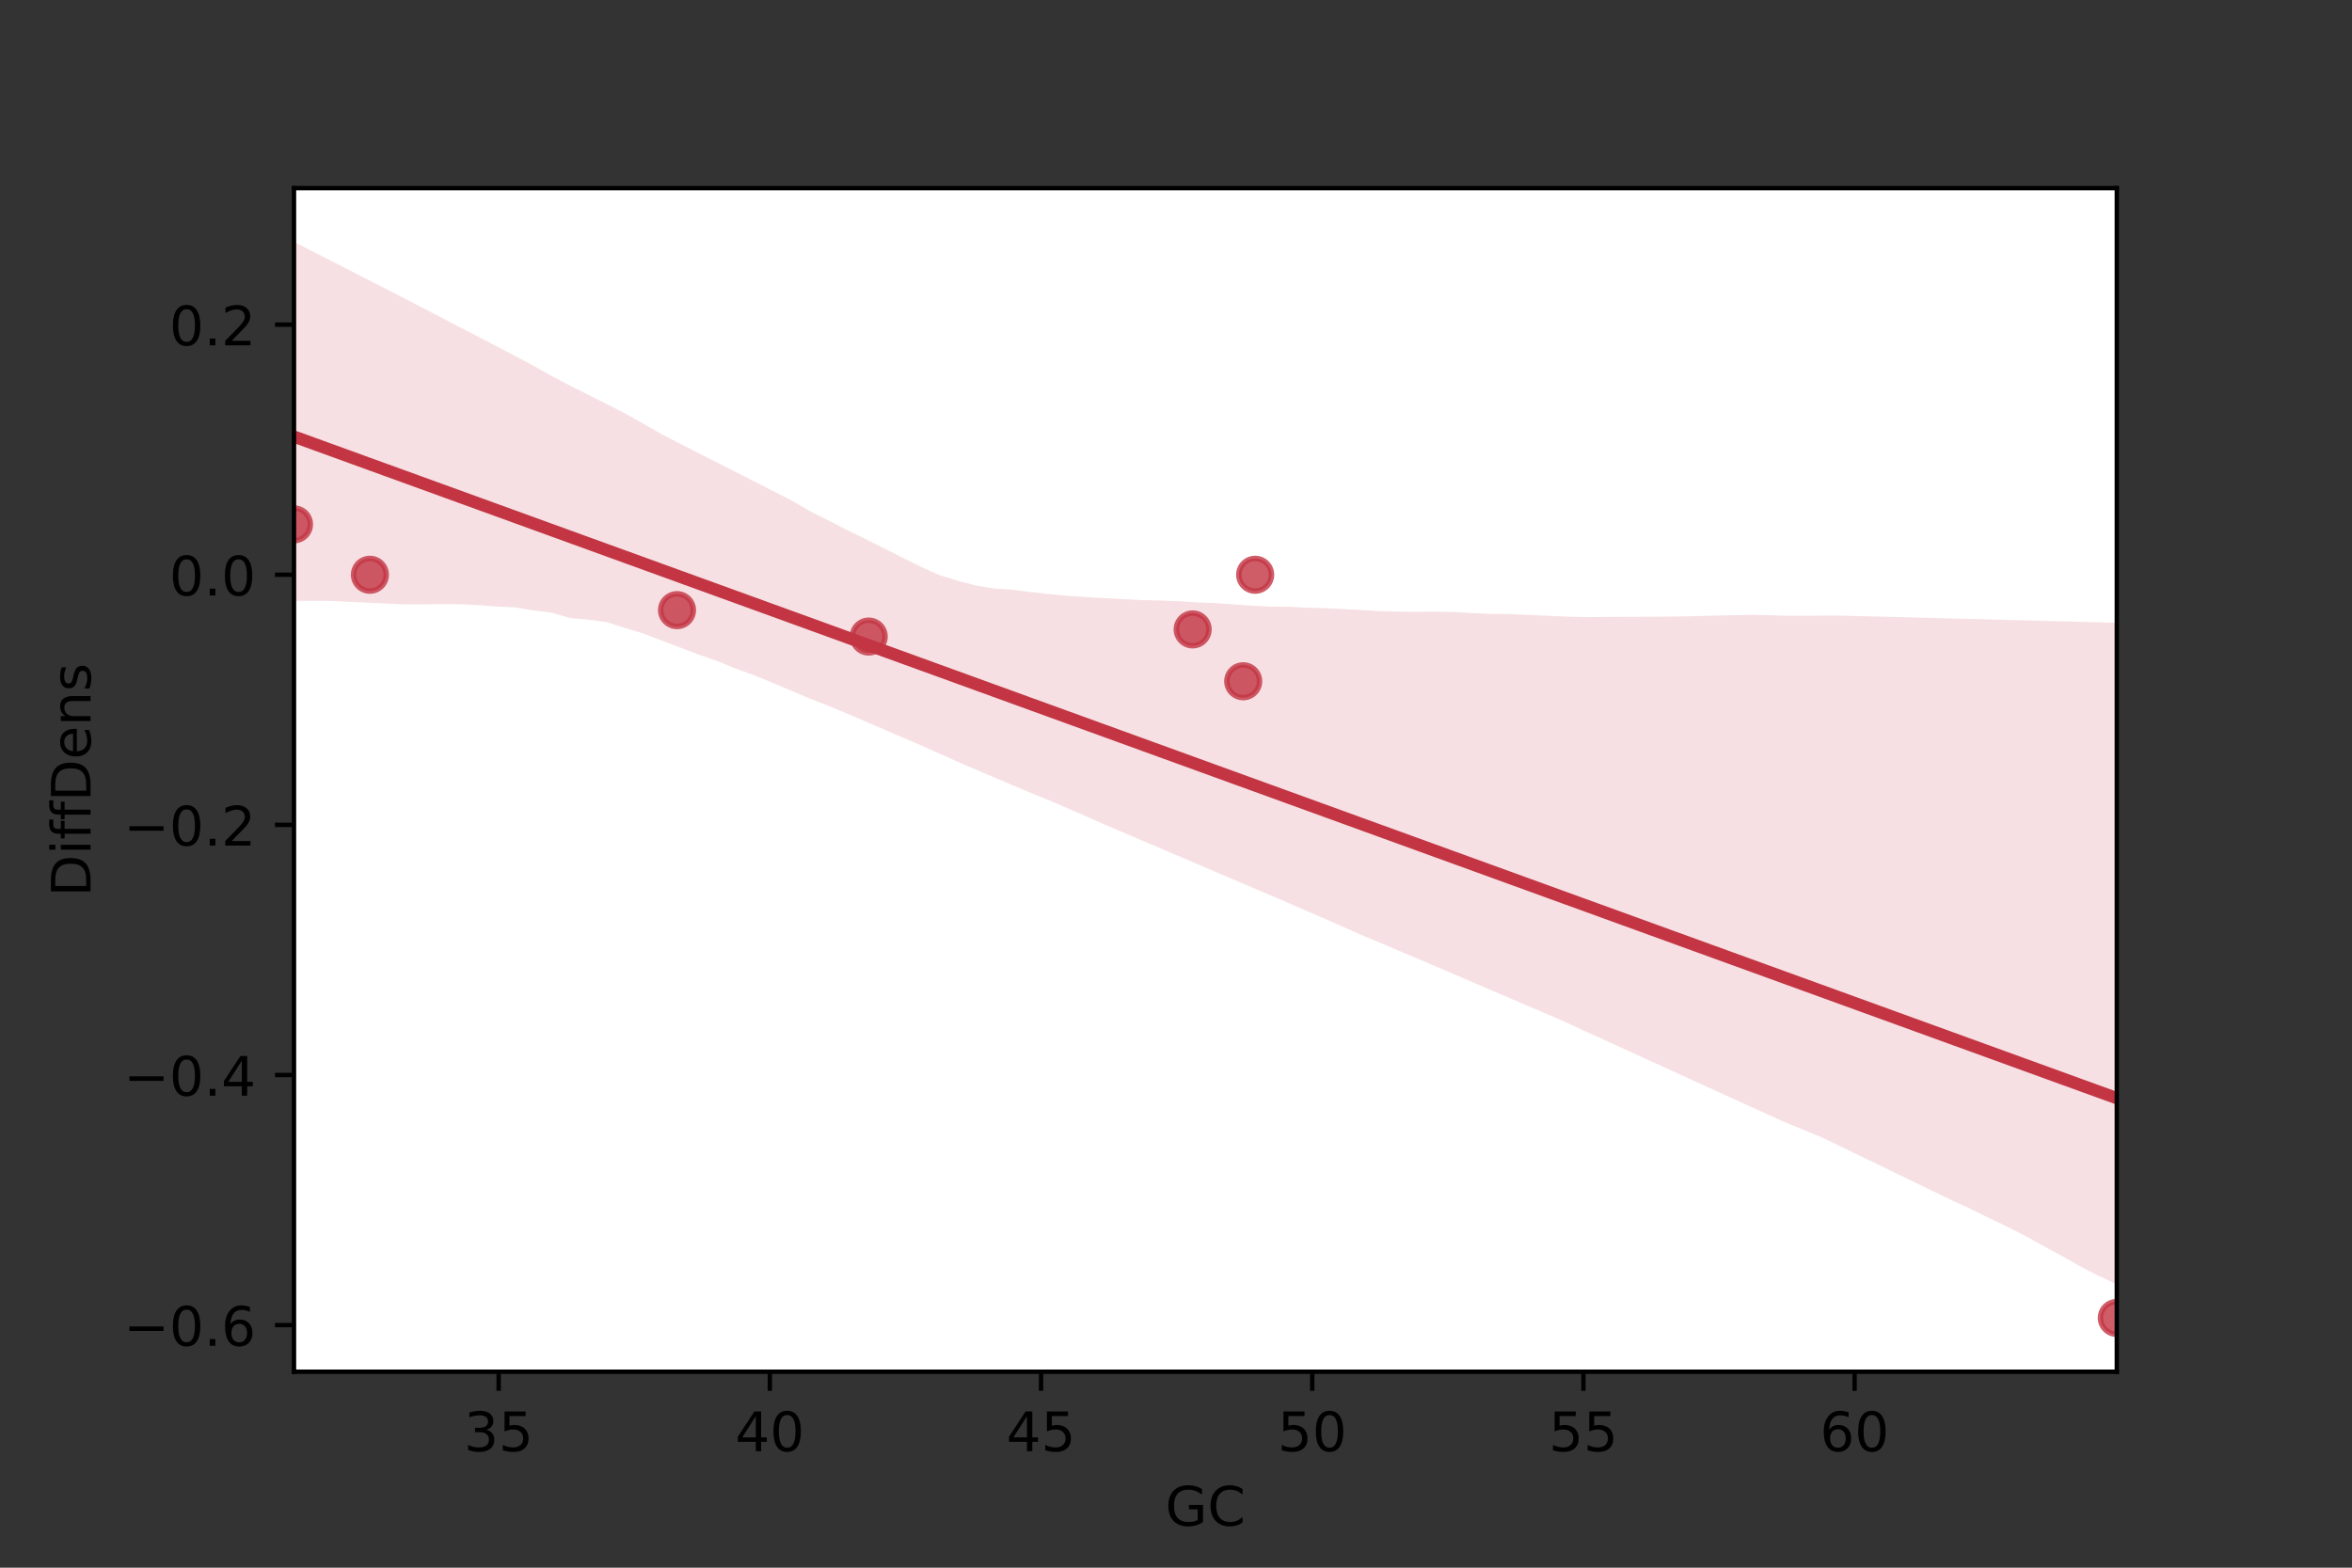 <?xml version="1.0" encoding="utf-8" standalone="no"?>
<!DOCTYPE svg PUBLIC "-//W3C//DTD SVG 1.1//EN"
  "http://www.w3.org/Graphics/SVG/1.1/DTD/svg11.dtd">
<!-- Created with matplotlib (https://matplotlib.org/) -->
<svg height="288pt" version="1.1" viewBox="0 0 432 288" width="432pt" xmlns="http://www.w3.org/2000/svg" xmlns:xlink="http://www.w3.org/1999/xlink">
 <rect x="0" y="0" width="432" height="288" fill="#333333" stroke="none"/>
 <defs>
  <style type="text/css">*{stroke-linecap:butt;stroke-linejoin:round;}</style>
 </defs>
 <g id="figure_1">
  <g id="patch_1">
   <path d="M 0 288 
L 432 288 
L 432 0 
L 0 0 
z
" style="fill:none;"/>
  </g>
  <g id="axes_1">
   <g id="patch_2">
    <path d="M 54 252 
L 388.8 252 
L 388.8 34.56 
L 54 34.56 
z
" style="fill:#ffffff;"/>
   </g>
   <g id="PathCollection_1">
    <defs>
     <path d="M 0 3 
C 0.796 3 1.559 2.684 2.121 2.121 
C 2.684 1.559 3 0.796 3 0 
C 3 -0.796 2.684 -1.559 2.121 -2.121 
C 1.559 -2.684 0.796 -3 0 -3 
C -0.796 -3 -1.559 -2.684 -2.121 -2.121 
C -2.684 -1.559 -3 -0.796 -3 0 
C -3 0.796 -2.684 1.559 -2.121 2.121 
C -1.559 2.684 -0.796 3 0 3 
z
" id="meee2da5b43" style="stroke:#c33543;stroke-opacity:0.8;"/>
    </defs>
    <g clip-path="url(#pdbe24fa75c)">
     <use style="fill:#c33543;fill-opacity:0.8;stroke:#c33543;stroke-opacity:0.8;" x="159.563" xlink:href="#meee2da5b43" y="116.94"/>
     <use style="fill:#c33543;fill-opacity:0.8;stroke:#c33543;stroke-opacity:0.8;" x="54" xlink:href="#meee2da5b43" y="96.328"/>
     <use style="fill:#c33543;fill-opacity:0.8;stroke:#c33543;stroke-opacity:0.8;" x="219.06" xlink:href="#meee2da5b43" y="115.63"/>
     <use style="fill:#c33543;fill-opacity:0.8;stroke:#c33543;stroke-opacity:0.8;" x="67.941" xlink:href="#meee2da5b43" y="105.589"/>
     <use style="fill:#c33543;fill-opacity:0.8;stroke:#c33543;stroke-opacity:0.8;" x="124.349" xlink:href="#meee2da5b43" y="112.089"/>
     <use style="fill:#c33543;fill-opacity:0.8;stroke:#c33543;stroke-opacity:0.8;" x="388.8" xlink:href="#meee2da5b43" y="242.116"/>
     <use style="fill:#c33543;fill-opacity:0.8;stroke:#c33543;stroke-opacity:0.8;" x="228.343" xlink:href="#meee2da5b43" y="125.156"/>
     <use style="fill:#c33543;fill-opacity:0.8;stroke:#c33543;stroke-opacity:0.8;" x="230.539" xlink:href="#meee2da5b43" y="105.589"/>
    </g>
   </g>
   <g id="PolyCollection_1">
    <path clip-path="url(#pdbe24fa75c)" d="M 54 44.444 
L 54 110.368 
L 57.382 110.369 
L 60.764 110.404 
L 64.145 110.561 
L 67.527 110.718 
L 70.909 110.875 
L 74.291 111.031 
L 77.673 111.034 
L 81.055 110.997 
L 84.436 110.996 
L 87.818 111.153 
L 91.2 111.43 
L 94.582 111.577 
L 97.964 112.132 
L 101.345 112.55 
L 104.727 113.541 
L 108.109 113.837 
L 111.491 114.298 
L 114.873 115.387 
L 118.255 116.412 
L 121.636 117.721 
L 125.018 118.988 
L 128.4 120.287 
L 131.782 121.447 
L 135.164 122.847 
L 138.545 124.071 
L 141.927 125.444 
L 145.309 126.887 
L 148.691 128.311 
L 152.073 129.636 
L 155.455 131.034 
L 158.836 132.487 
L 162.218 133.939 
L 165.6 135.392 
L 168.982 136.844 
L 172.364 138.358 
L 175.745 139.881 
L 179.127 141.325 
L 182.509 142.768 
L 185.891 144.212 
L 189.273 145.633 
L 192.655 147.011 
L 196.036 148.464 
L 199.418 149.934 
L 202.8 151.431 
L 206.182 152.875 
L 209.564 154.319 
L 212.945 155.763 
L 216.327 157.206 
L 219.709 158.65 
L 223.091 160.094 
L 226.473 161.538 
L 229.855 162.982 
L 233.236 164.426 
L 236.618 165.878 
L 240 167.347 
L 243.382 168.802 
L 246.764 170.303 
L 250.145 171.795 
L 253.527 173.218 
L 256.909 174.655 
L 260.291 176.07 
L 263.673 177.515 
L 267.055 178.968 
L 270.436 180.423 
L 273.818 181.875 
L 277.2 183.327 
L 280.582 184.778 
L 283.964 186.204 
L 287.345 187.684 
L 290.727 189.244 
L 294.109 190.788 
L 297.491 192.331 
L 300.873 193.875 
L 304.255 195.419 
L 307.636 196.963 
L 311.018 198.507 
L 314.4 200.051 
L 317.782 201.594 
L 321.164 203.135 
L 324.545 204.666 
L 327.927 206.196 
L 331.309 207.589 
L 334.691 208.982 
L 338.073 210.614 
L 341.455 212.25 
L 344.836 213.886 
L 348.218 215.524 
L 351.6 217.162 
L 354.982 218.801 
L 358.364 220.439 
L 361.745 221.997 
L 365.127 223.659 
L 368.509 225.272 
L 371.891 226.994 
L 375.273 228.87 
L 378.655 230.695 
L 382.036 232.62 
L 385.418 234.365 
L 388.8 235.927 
L 388.8 114.411 
L 388.8 114.411 
L 385.418 114.323 
L 382.036 114.234 
L 378.655 114.146 
L 375.273 114.058 
L 371.891 113.969 
L 368.509 113.881 
L 365.127 113.793 
L 361.745 113.705 
L 358.364 113.616 
L 354.982 113.528 
L 351.6 113.439 
L 348.218 113.351 
L 344.836 113.263 
L 341.455 113.174 
L 338.073 113.086 
L 334.691 113.098 
L 331.309 113.119 
L 327.927 113.111 
L 324.545 112.999 
L 321.164 112.97 
L 317.782 113.031 
L 314.4 113.113 
L 311.018 113.196 
L 307.636 113.267 
L 304.255 113.288 
L 300.873 113.309 
L 297.491 113.33 
L 294.109 113.351 
L 290.727 113.374 
L 287.345 113.257 
L 283.964 113.107 
L 280.582 112.957 
L 277.2 112.807 
L 273.818 112.786 
L 270.436 112.629 
L 267.055 112.443 
L 263.673 112.378 
L 260.291 112.407 
L 256.909 112.367 
L 253.527 112.286 
L 250.145 112.087 
L 246.764 111.89 
L 243.382 111.722 
L 240 111.629 
L 236.618 111.469 
L 233.236 111.442 
L 229.855 111.272 
L 226.473 111.027 
L 223.091 110.794 
L 219.709 110.662 
L 216.327 110.429 
L 212.945 110.323 
L 209.564 110.241 
L 206.182 110.051 
L 202.8 109.875 
L 199.418 109.703 
L 196.036 109.454 
L 192.655 109.141 
L 189.273 108.767 
L 185.891 108.322 
L 182.509 108.113 
L 179.127 107.541 
L 175.745 106.645 
L 172.364 105.584 
L 168.982 104.056 
L 165.6 102.362 
L 162.218 100.663 
L 158.836 98.968 
L 155.455 97.312 
L 152.073 95.57 
L 148.691 93.871 
L 145.309 91.898 
L 141.927 90.175 
L 138.545 88.455 
L 135.164 86.735 
L 131.782 85.015 
L 128.4 83.294 
L 125.018 81.574 
L 121.636 79.82 
L 118.255 77.899 
L 114.873 75.979 
L 111.491 74.251 
L 108.109 72.557 
L 104.727 70.863 
L 101.345 69.079 
L 97.964 67.187 
L 94.582 65.377 
L 91.2 63.616 
L 87.818 61.857 
L 84.436 60.098 
L 81.055 58.339 
L 77.673 56.58 
L 74.291 54.821 
L 70.909 53.087 
L 67.527 51.358 
L 64.145 49.629 
L 60.764 47.901 
L 57.382 46.172 
L 54 44.444 
z
" style="fill:#c33543;fill-opacity:0.15;"/>
   </g>
   <g id="matplotlib.axis_1">
    <g id="xtick_1">
     <g id="line2d_1">
      <defs>
       <path d="M 0 0 
L 0 3.5 
" id="m4005d0ff53" style="stroke:#000000;stroke-width:0.8;"/>
      </defs>
      <g>
       <use style="stroke:#000000;stroke-width:0.8;" x="91.591" xlink:href="#m4005d0ff53" y="252"/>
      </g>
     </g>
     <g id="text_1">
      <!-- 35 -->
      <g transform="translate(85.228 266.598)scale(0.1 -0.1)">
       <defs>
        <path d="M 40.578 39.312 
Q 47.656 37.797 51.625 33 
Q 55.609 28.219 55.609 21.188 
Q 55.609 10.406 48.188 4.484 
Q 40.766 -1.422 27.094 -1.422 
Q 22.516 -1.422 17.656 -0.516 
Q 12.797 0.391 7.625 2.203 
L 7.625 11.719 
Q 11.719 9.328 16.594 8.109 
Q 21.484 6.891 26.812 6.891 
Q 36.078 6.891 40.938 10.547 
Q 45.797 14.203 45.797 21.188 
Q 45.797 27.641 41.281 31.266 
Q 36.766 34.906 28.719 34.906 
L 20.219 34.906 
L 20.219 43.016 
L 29.109 43.016 
Q 36.375 43.016 40.234 45.922 
Q 44.094 48.828 44.094 54.297 
Q 44.094 59.906 40.109 62.906 
Q 36.141 65.922 28.719 65.922 
Q 24.656 65.922 20.016 65.031 
Q 15.375 64.156 9.812 62.312 
L 9.812 71.094 
Q 15.438 72.656 20.344 73.438 
Q 25.25 74.219 29.594 74.219 
Q 40.828 74.219 47.359 69.109 
Q 53.906 64.016 53.906 55.328 
Q 53.906 49.266 50.438 45.094 
Q 46.969 40.922 40.578 39.312 
z
" id="DejaVuSans-51"/>
        <path d="M 10.797 72.906 
L 49.516 72.906 
L 49.516 64.594 
L 19.828 64.594 
L 19.828 46.734 
Q 21.969 47.469 24.109 47.828 
Q 26.266 48.188 28.422 48.188 
Q 40.625 48.188 47.75 41.5 
Q 54.891 34.812 54.891 23.391 
Q 54.891 11.625 47.562 5.094 
Q 40.234 -1.422 26.906 -1.422 
Q 22.312 -1.422 17.547 -0.641 
Q 12.797 0.141 7.719 1.703 
L 7.719 11.625 
Q 12.109 9.234 16.797 8.062 
Q 21.484 6.891 26.703 6.891 
Q 35.156 6.891 40.078 11.328 
Q 45.016 15.766 45.016 23.391 
Q 45.016 31 40.078 35.438 
Q 35.156 39.891 26.703 39.891 
Q 22.75 39.891 18.812 39.016 
Q 14.891 38.141 10.797 36.281 
z
" id="DejaVuSans-53"/>
       </defs>
       <use xlink:href="#DejaVuSans-51"/>
       <use x="63.623" xlink:href="#DejaVuSans-53"/>
      </g>
     </g>
    </g>
    <g id="xtick_2">
     <g id="line2d_2">
      <g>
       <use style="stroke:#000000;stroke-width:0.8;" x="141.401" xlink:href="#m4005d0ff53" y="252"/>
      </g>
     </g>
     <g id="text_2">
      <!-- 40 -->
      <g transform="translate(135.038 266.598)scale(0.1 -0.1)">
       <defs>
        <path d="M 37.797 64.312 
L 12.891 25.391 
L 37.797 25.391 
z
M 35.203 72.906 
L 47.609 72.906 
L 47.609 25.391 
L 58.016 25.391 
L 58.016 17.188 
L 47.609 17.188 
L 47.609 0 
L 37.797 0 
L 37.797 17.188 
L 4.891 17.188 
L 4.891 26.703 
z
" id="DejaVuSans-52"/>
        <path d="M 31.781 66.406 
Q 24.172 66.406 20.328 58.906 
Q 16.5 51.422 16.5 36.375 
Q 16.5 21.391 20.328 13.891 
Q 24.172 6.391 31.781 6.391 
Q 39.453 6.391 43.281 13.891 
Q 47.125 21.391 47.125 36.375 
Q 47.125 51.422 43.281 58.906 
Q 39.453 66.406 31.781 66.406 
z
M 31.781 74.219 
Q 44.047 74.219 50.516 64.516 
Q 56.984 54.828 56.984 36.375 
Q 56.984 17.969 50.516 8.266 
Q 44.047 -1.422 31.781 -1.422 
Q 19.531 -1.422 13.062 8.266 
Q 6.594 17.969 6.594 36.375 
Q 6.594 54.828 13.062 64.516 
Q 19.531 74.219 31.781 74.219 
z
" id="DejaVuSans-48"/>
       </defs>
       <use xlink:href="#DejaVuSans-52"/>
       <use x="63.623" xlink:href="#DejaVuSans-48"/>
      </g>
     </g>
    </g>
    <g id="xtick_3">
     <g id="line2d_3">
      <g>
       <use style="stroke:#000000;stroke-width:0.8;" x="191.211" xlink:href="#m4005d0ff53" y="252"/>
      </g>
     </g>
     <g id="text_3">
      <!-- 45 -->
      <g transform="translate(184.848 266.598)scale(0.1 -0.1)">
       <use xlink:href="#DejaVuSans-52"/>
       <use x="63.623" xlink:href="#DejaVuSans-53"/>
      </g>
     </g>
    </g>
    <g id="xtick_4">
     <g id="line2d_4">
      <g>
       <use style="stroke:#000000;stroke-width:0.8;" x="241.021" xlink:href="#m4005d0ff53" y="252"/>
      </g>
     </g>
     <g id="text_4">
      <!-- 50 -->
      <g transform="translate(234.658 266.598)scale(0.1 -0.1)">
       <use xlink:href="#DejaVuSans-53"/>
       <use x="63.623" xlink:href="#DejaVuSans-48"/>
      </g>
     </g>
    </g>
    <g id="xtick_5">
     <g id="line2d_5">
      <g>
       <use style="stroke:#000000;stroke-width:0.8;" x="290.83" xlink:href="#m4005d0ff53" y="252"/>
      </g>
     </g>
     <g id="text_5">
      <!-- 55 -->
      <g transform="translate(284.468 266.598)scale(0.1 -0.1)">
       <use xlink:href="#DejaVuSans-53"/>
       <use x="63.623" xlink:href="#DejaVuSans-53"/>
      </g>
     </g>
    </g>
    <g id="xtick_6">
     <g id="line2d_6">
      <g>
       <use style="stroke:#000000;stroke-width:0.8;" x="340.64" xlink:href="#m4005d0ff53" y="252"/>
      </g>
     </g>
     <g id="text_6">
      <!-- 60 -->
      <g transform="translate(334.278 266.598)scale(0.1 -0.1)">
       <defs>
        <path d="M 33.016 40.375 
Q 26.375 40.375 22.484 35.828 
Q 18.609 31.297 18.609 23.391 
Q 18.609 15.531 22.484 10.953 
Q 26.375 6.391 33.016 6.391 
Q 39.656 6.391 43.531 10.953 
Q 47.406 15.531 47.406 23.391 
Q 47.406 31.297 43.531 35.828 
Q 39.656 40.375 33.016 40.375 
z
M 52.594 71.297 
L 52.594 62.312 
Q 48.875 64.062 45.094 64.984 
Q 41.312 65.922 37.594 65.922 
Q 27.828 65.922 22.672 59.328 
Q 17.531 52.734 16.797 39.406 
Q 19.672 43.656 24.016 45.922 
Q 28.375 48.188 33.594 48.188 
Q 44.578 48.188 50.953 41.516 
Q 57.328 34.859 57.328 23.391 
Q 57.328 12.156 50.688 5.359 
Q 44.047 -1.422 33.016 -1.422 
Q 20.359 -1.422 13.672 8.266 
Q 6.984 17.969 6.984 36.375 
Q 6.984 53.656 15.188 63.938 
Q 23.391 74.219 37.203 74.219 
Q 40.922 74.219 44.703 73.484 
Q 48.484 72.75 52.594 71.297 
z
" id="DejaVuSans-54"/>
       </defs>
       <use xlink:href="#DejaVuSans-54"/>
       <use x="63.623" xlink:href="#DejaVuSans-48"/>
      </g>
     </g>
    </g>
    <g id="text_7">
     <!-- GC -->
     <g transform="translate(214.034 280.277)scale(0.1 -0.1)">
      <defs>
       <path d="M 59.516 10.406 
L 59.516 29.984 
L 43.406 29.984 
L 43.406 38.094 
L 69.281 38.094 
L 69.281 6.781 
Q 63.578 2.734 56.688 0.656 
Q 49.812 -1.422 42 -1.422 
Q 24.906 -1.422 15.25 8.562 
Q 5.609 18.562 5.609 36.375 
Q 5.609 54.25 15.25 64.234 
Q 24.906 74.219 42 74.219 
Q 49.125 74.219 55.547 72.453 
Q 61.969 70.703 67.391 67.281 
L 67.391 56.781 
Q 61.922 61.422 55.766 63.766 
Q 49.609 66.109 42.828 66.109 
Q 29.438 66.109 22.719 58.641 
Q 16.016 51.172 16.016 36.375 
Q 16.016 21.625 22.719 14.156 
Q 29.438 6.688 42.828 6.688 
Q 48.047 6.688 52.141 7.594 
Q 56.25 8.5 59.516 10.406 
z
" id="DejaVuSans-71"/>
       <path d="M 64.406 67.281 
L 64.406 56.891 
Q 59.422 61.531 53.781 63.812 
Q 48.141 66.109 41.797 66.109 
Q 29.297 66.109 22.656 58.469 
Q 16.016 50.828 16.016 36.375 
Q 16.016 21.969 22.656 14.328 
Q 29.297 6.688 41.797 6.688 
Q 48.141 6.688 53.781 8.984 
Q 59.422 11.281 64.406 15.922 
L 64.406 5.609 
Q 59.234 2.094 53.438 0.328 
Q 47.656 -1.422 41.219 -1.422 
Q 24.656 -1.422 15.125 8.703 
Q 5.609 18.844 5.609 36.375 
Q 5.609 53.953 15.125 64.078 
Q 24.656 74.219 41.219 74.219 
Q 47.75 74.219 53.531 72.484 
Q 59.328 70.75 64.406 67.281 
z
" id="DejaVuSans-67"/>
      </defs>
      <use xlink:href="#DejaVuSans-71"/>
      <use x="77.49" xlink:href="#DejaVuSans-67"/>
     </g>
    </g>
   </g>
   <g id="matplotlib.axis_2">
    <g id="ytick_1">
     <g id="line2d_7">
      <defs>
       <path d="M 0 0 
L -3.5 0 
" id="m213f97a7c3" style="stroke:#000000;stroke-width:0.8;"/>
      </defs>
      <g>
       <use style="stroke:#000000;stroke-width:0.8;" x="54" xlink:href="#m213f97a7c3" y="243.434"/>
      </g>
     </g>
     <g id="text_8">
      <!-- −0.6 -->
      <g transform="translate(22.717 247.233)scale(0.1 -0.1)">
       <defs>
        <path d="M 10.594 35.5 
L 73.188 35.5 
L 73.188 27.203 
L 10.594 27.203 
z
" id="DejaVuSans-8722"/>
        <path d="M 10.688 12.406 
L 21 12.406 
L 21 0 
L 10.688 0 
z
" id="DejaVuSans-46"/>
       </defs>
       <use xlink:href="#DejaVuSans-8722"/>
       <use x="83.789" xlink:href="#DejaVuSans-48"/>
       <use x="147.412" xlink:href="#DejaVuSans-46"/>
       <use x="179.199" xlink:href="#DejaVuSans-54"/>
      </g>
     </g>
    </g>
    <g id="ytick_2">
     <g id="line2d_8">
      <g>
       <use style="stroke:#000000;stroke-width:0.8;" x="54" xlink:href="#m213f97a7c3" y="197.486"/>
      </g>
     </g>
     <g id="text_9">
      <!-- −0.4 -->
      <g transform="translate(22.717 201.285)scale(0.1 -0.1)">
       <use xlink:href="#DejaVuSans-8722"/>
       <use x="83.789" xlink:href="#DejaVuSans-48"/>
       <use x="147.412" xlink:href="#DejaVuSans-46"/>
       <use x="179.199" xlink:href="#DejaVuSans-52"/>
      </g>
     </g>
    </g>
    <g id="ytick_3">
     <g id="line2d_9">
      <g>
       <use style="stroke:#000000;stroke-width:0.8;" x="54" xlink:href="#m213f97a7c3" y="151.537"/>
      </g>
     </g>
     <g id="text_10">
      <!-- −0.2 -->
      <g transform="translate(22.717 155.336)scale(0.1 -0.1)">
       <defs>
        <path d="M 19.188 8.297 
L 53.609 8.297 
L 53.609 0 
L 7.328 0 
L 7.328 8.297 
Q 12.938 14.109 22.625 23.891 
Q 32.328 33.688 34.812 36.531 
Q 39.547 41.844 41.422 45.531 
Q 43.312 49.219 43.312 52.781 
Q 43.312 58.594 39.234 62.25 
Q 35.156 65.922 28.609 65.922 
Q 23.969 65.922 18.812 64.312 
Q 13.672 62.703 7.812 59.422 
L 7.812 69.391 
Q 13.766 71.781 18.938 73 
Q 24.125 74.219 28.422 74.219 
Q 39.75 74.219 46.484 68.547 
Q 53.219 62.891 53.219 53.422 
Q 53.219 48.922 51.531 44.891 
Q 49.859 40.875 45.406 35.406 
Q 44.188 33.984 37.641 27.219 
Q 31.109 20.453 19.188 8.297 
z
" id="DejaVuSans-50"/>
       </defs>
       <use xlink:href="#DejaVuSans-8722"/>
       <use x="83.789" xlink:href="#DejaVuSans-48"/>
       <use x="147.412" xlink:href="#DejaVuSans-46"/>
       <use x="179.199" xlink:href="#DejaVuSans-50"/>
      </g>
     </g>
    </g>
    <g id="ytick_4">
     <g id="line2d_10">
      <g>
       <use style="stroke:#000000;stroke-width:0.8;" x="54" xlink:href="#m213f97a7c3" y="105.589"/>
      </g>
     </g>
     <g id="text_11">
      <!-- 0.0 -->
      <g transform="translate(31.097 109.388)scale(0.1 -0.1)">
       <use xlink:href="#DejaVuSans-48"/>
       <use x="63.623" xlink:href="#DejaVuSans-46"/>
       <use x="95.41" xlink:href="#DejaVuSans-48"/>
      </g>
     </g>
    </g>
    <g id="ytick_5">
     <g id="line2d_11">
      <g>
       <use style="stroke:#000000;stroke-width:0.8;" x="54" xlink:href="#m213f97a7c3" y="59.641"/>
      </g>
     </g>
     <g id="text_12">
      <!-- 0.2 -->
      <g transform="translate(31.097 63.44)scale(0.1 -0.1)">
       <use xlink:href="#DejaVuSans-48"/>
       <use x="63.623" xlink:href="#DejaVuSans-46"/>
       <use x="95.41" xlink:href="#DejaVuSans-50"/>
      </g>
     </g>
    </g>
    <g id="text_13">
     <!-- DiffDens -->
     <g transform="translate(16.637 164.739)rotate(-90)scale(0.1 -0.1)">
      <defs>
       <path d="M 19.672 64.797 
L 19.672 8.109 
L 31.594 8.109 
Q 46.688 8.109 53.688 14.938 
Q 60.688 21.781 60.688 36.531 
Q 60.688 51.172 53.688 57.984 
Q 46.688 64.797 31.594 64.797 
z
M 9.812 72.906 
L 30.078 72.906 
Q 51.266 72.906 61.172 64.094 
Q 71.094 55.281 71.094 36.531 
Q 71.094 17.672 61.125 8.828 
Q 51.172 0 30.078 0 
L 9.812 0 
z
" id="DejaVuSans-68"/>
       <path d="M 9.422 54.688 
L 18.406 54.688 
L 18.406 0 
L 9.422 0 
z
M 9.422 75.984 
L 18.406 75.984 
L 18.406 64.594 
L 9.422 64.594 
z
" id="DejaVuSans-105"/>
       <path d="M 37.109 75.984 
L 37.109 68.5 
L 28.516 68.5 
Q 23.688 68.5 21.797 66.547 
Q 19.922 64.594 19.922 59.516 
L 19.922 54.688 
L 34.719 54.688 
L 34.719 47.703 
L 19.922 47.703 
L 19.922 0 
L 10.891 0 
L 10.891 47.703 
L 2.297 47.703 
L 2.297 54.688 
L 10.891 54.688 
L 10.891 58.5 
Q 10.891 67.625 15.141 71.797 
Q 19.391 75.984 28.609 75.984 
z
" id="DejaVuSans-102"/>
       <path d="M 56.203 29.594 
L 56.203 25.203 
L 14.891 25.203 
Q 15.484 15.922 20.484 11.062 
Q 25.484 6.203 34.422 6.203 
Q 39.594 6.203 44.453 7.469 
Q 49.312 8.734 54.109 11.281 
L 54.109 2.781 
Q 49.266 0.734 44.188 -0.344 
Q 39.109 -1.422 33.891 -1.422 
Q 20.797 -1.422 13.156 6.188 
Q 5.516 13.812 5.516 26.812 
Q 5.516 40.234 12.766 48.109 
Q 20.016 56 32.328 56 
Q 43.359 56 49.781 48.891 
Q 56.203 41.797 56.203 29.594 
z
M 47.219 32.234 
Q 47.125 39.594 43.094 43.984 
Q 39.062 48.391 32.422 48.391 
Q 24.906 48.391 20.391 44.141 
Q 15.875 39.891 15.188 32.172 
z
" id="DejaVuSans-101"/>
       <path d="M 54.891 33.016 
L 54.891 0 
L 45.906 0 
L 45.906 32.719 
Q 45.906 40.484 42.875 44.328 
Q 39.844 48.188 33.797 48.188 
Q 26.516 48.188 22.312 43.547 
Q 18.109 38.922 18.109 30.906 
L 18.109 0 
L 9.078 0 
L 9.078 54.688 
L 18.109 54.688 
L 18.109 46.188 
Q 21.344 51.125 25.703 53.562 
Q 30.078 56 35.797 56 
Q 45.219 56 50.047 50.172 
Q 54.891 44.344 54.891 33.016 
z
" id="DejaVuSans-110"/>
       <path d="M 44.281 53.078 
L 44.281 44.578 
Q 40.484 46.531 36.375 47.5 
Q 32.281 48.484 27.875 48.484 
Q 21.188 48.484 17.844 46.438 
Q 14.5 44.391 14.5 40.281 
Q 14.5 37.156 16.891 35.375 
Q 19.281 33.594 26.516 31.984 
L 29.594 31.297 
Q 39.156 29.25 43.188 25.516 
Q 47.219 21.781 47.219 15.094 
Q 47.219 7.469 41.188 3.016 
Q 35.156 -1.422 24.609 -1.422 
Q 20.219 -1.422 15.453 -0.562 
Q 10.688 0.297 5.422 2 
L 5.422 11.281 
Q 10.406 8.688 15.234 7.391 
Q 20.062 6.109 24.812 6.109 
Q 31.156 6.109 34.562 8.281 
Q 37.984 10.453 37.984 14.406 
Q 37.984 18.062 35.516 20.016 
Q 33.062 21.969 24.703 23.781 
L 21.578 24.516 
Q 13.234 26.266 9.516 29.906 
Q 5.812 33.547 5.812 39.891 
Q 5.812 47.609 11.281 51.797 
Q 16.75 56 26.812 56 
Q 31.781 56 36.172 55.266 
Q 40.578 54.547 44.281 53.078 
z
" id="DejaVuSans-115"/>
      </defs>
      <use xlink:href="#DejaVuSans-68"/>
      <use x="77.002" xlink:href="#DejaVuSans-105"/>
      <use x="104.785" xlink:href="#DejaVuSans-102"/>
      <use x="139.99" xlink:href="#DejaVuSans-102"/>
      <use x="175.195" xlink:href="#DejaVuSans-68"/>
      <use x="252.197" xlink:href="#DejaVuSans-101"/>
      <use x="313.721" xlink:href="#DejaVuSans-110"/>
      <use x="377.1" xlink:href="#DejaVuSans-115"/>
     </g>
    </g>
   </g>
   <g id="line2d_12">
    <path clip-path="url(#pdbe24fa75c)" d="M 54 80.209 
L 57.382 81.437 
L 60.764 82.665 
L 64.145 83.892 
L 67.527 85.12 
L 70.909 86.348 
L 74.291 87.575 
L 77.673 88.803 
L 81.055 90.031 
L 84.436 91.258 
L 87.818 92.486 
L 91.2 93.714 
L 94.582 94.941 
L 97.964 96.169 
L 101.345 97.397 
L 104.727 98.624 
L 108.109 99.852 
L 111.491 101.08 
L 114.873 102.308 
L 118.255 103.535 
L 121.636 104.763 
L 125.018 105.991 
L 128.4 107.218 
L 131.782 108.446 
L 135.164 109.674 
L 138.545 110.901 
L 141.927 112.129 
L 145.309 113.357 
L 148.691 114.584 
L 152.073 115.812 
L 155.455 117.04 
L 158.836 118.268 
L 162.218 119.495 
L 165.6 120.723 
L 168.982 121.951 
L 172.364 123.178 
L 175.745 124.406 
L 179.127 125.634 
L 182.509 126.861 
L 185.891 128.089 
L 189.273 129.317 
L 192.655 130.544 
L 196.036 131.772 
L 199.418 133 
L 202.8 134.227 
L 206.182 135.455 
L 209.564 136.683 
L 212.945 137.911 
L 216.327 139.138 
L 219.709 140.366 
L 223.091 141.594 
L 226.473 142.821 
L 229.855 144.049 
L 233.236 145.277 
L 236.618 146.504 
L 240 147.732 
L 243.382 148.96 
L 246.764 150.187 
L 250.145 151.415 
L 253.527 152.643 
L 256.909 153.87 
L 260.291 155.098 
L 263.673 156.326 
L 267.055 157.554 
L 270.436 158.781 
L 273.818 160.009 
L 277.2 161.237 
L 280.582 162.464 
L 283.964 163.692 
L 287.345 164.92 
L 290.727 166.147 
L 294.109 167.375 
L 297.491 168.603 
L 300.873 169.83 
L 304.255 171.058 
L 307.636 172.286 
L 311.018 173.514 
L 314.4 174.741 
L 317.782 175.969 
L 321.164 177.197 
L 324.545 178.424 
L 327.927 179.652 
L 331.309 180.88 
L 334.691 182.107 
L 338.073 183.335 
L 341.455 184.563 
L 344.836 185.79 
L 348.218 187.018 
L 351.6 188.246 
L 354.982 189.473 
L 358.364 190.701 
L 361.745 191.929 
L 365.127 193.157 
L 368.509 194.384 
L 371.891 195.612 
L 375.273 196.84 
L 378.655 198.067 
L 382.036 199.295 
L 385.418 200.523 
L 388.8 201.75 
" style="fill:none;stroke:#c33543;stroke-linecap:square;stroke-width:2.25;"/>
   </g>
   <g id="patch_3">
    <path d="M 54 252 
L 54 34.56 
" style="fill:none;stroke:#000000;stroke-linecap:square;stroke-linejoin:miter;stroke-width:0.8;"/>
   </g>
   <g id="patch_4">
    <path d="M 388.8 252 
L 388.8 34.56 
" style="fill:none;stroke:#000000;stroke-linecap:square;stroke-linejoin:miter;stroke-width:0.8;"/>
   </g>
   <g id="patch_5">
    <path d="M 54 252 
L 388.8 252 
" style="fill:none;stroke:#000000;stroke-linecap:square;stroke-linejoin:miter;stroke-width:0.8;"/>
   </g>
   <g id="patch_6">
    <path d="M 54 34.56 
L 388.8 34.56 
" style="fill:none;stroke:#000000;stroke-linecap:square;stroke-linejoin:miter;stroke-width:0.8;"/>
   </g>
  </g>
 </g>
 <defs>
  <clipPath id="pdbe24fa75c">
   <rect height="217.44" width="334.8" x="54" y="34.56"/>
  </clipPath>
 </defs>
</svg>
